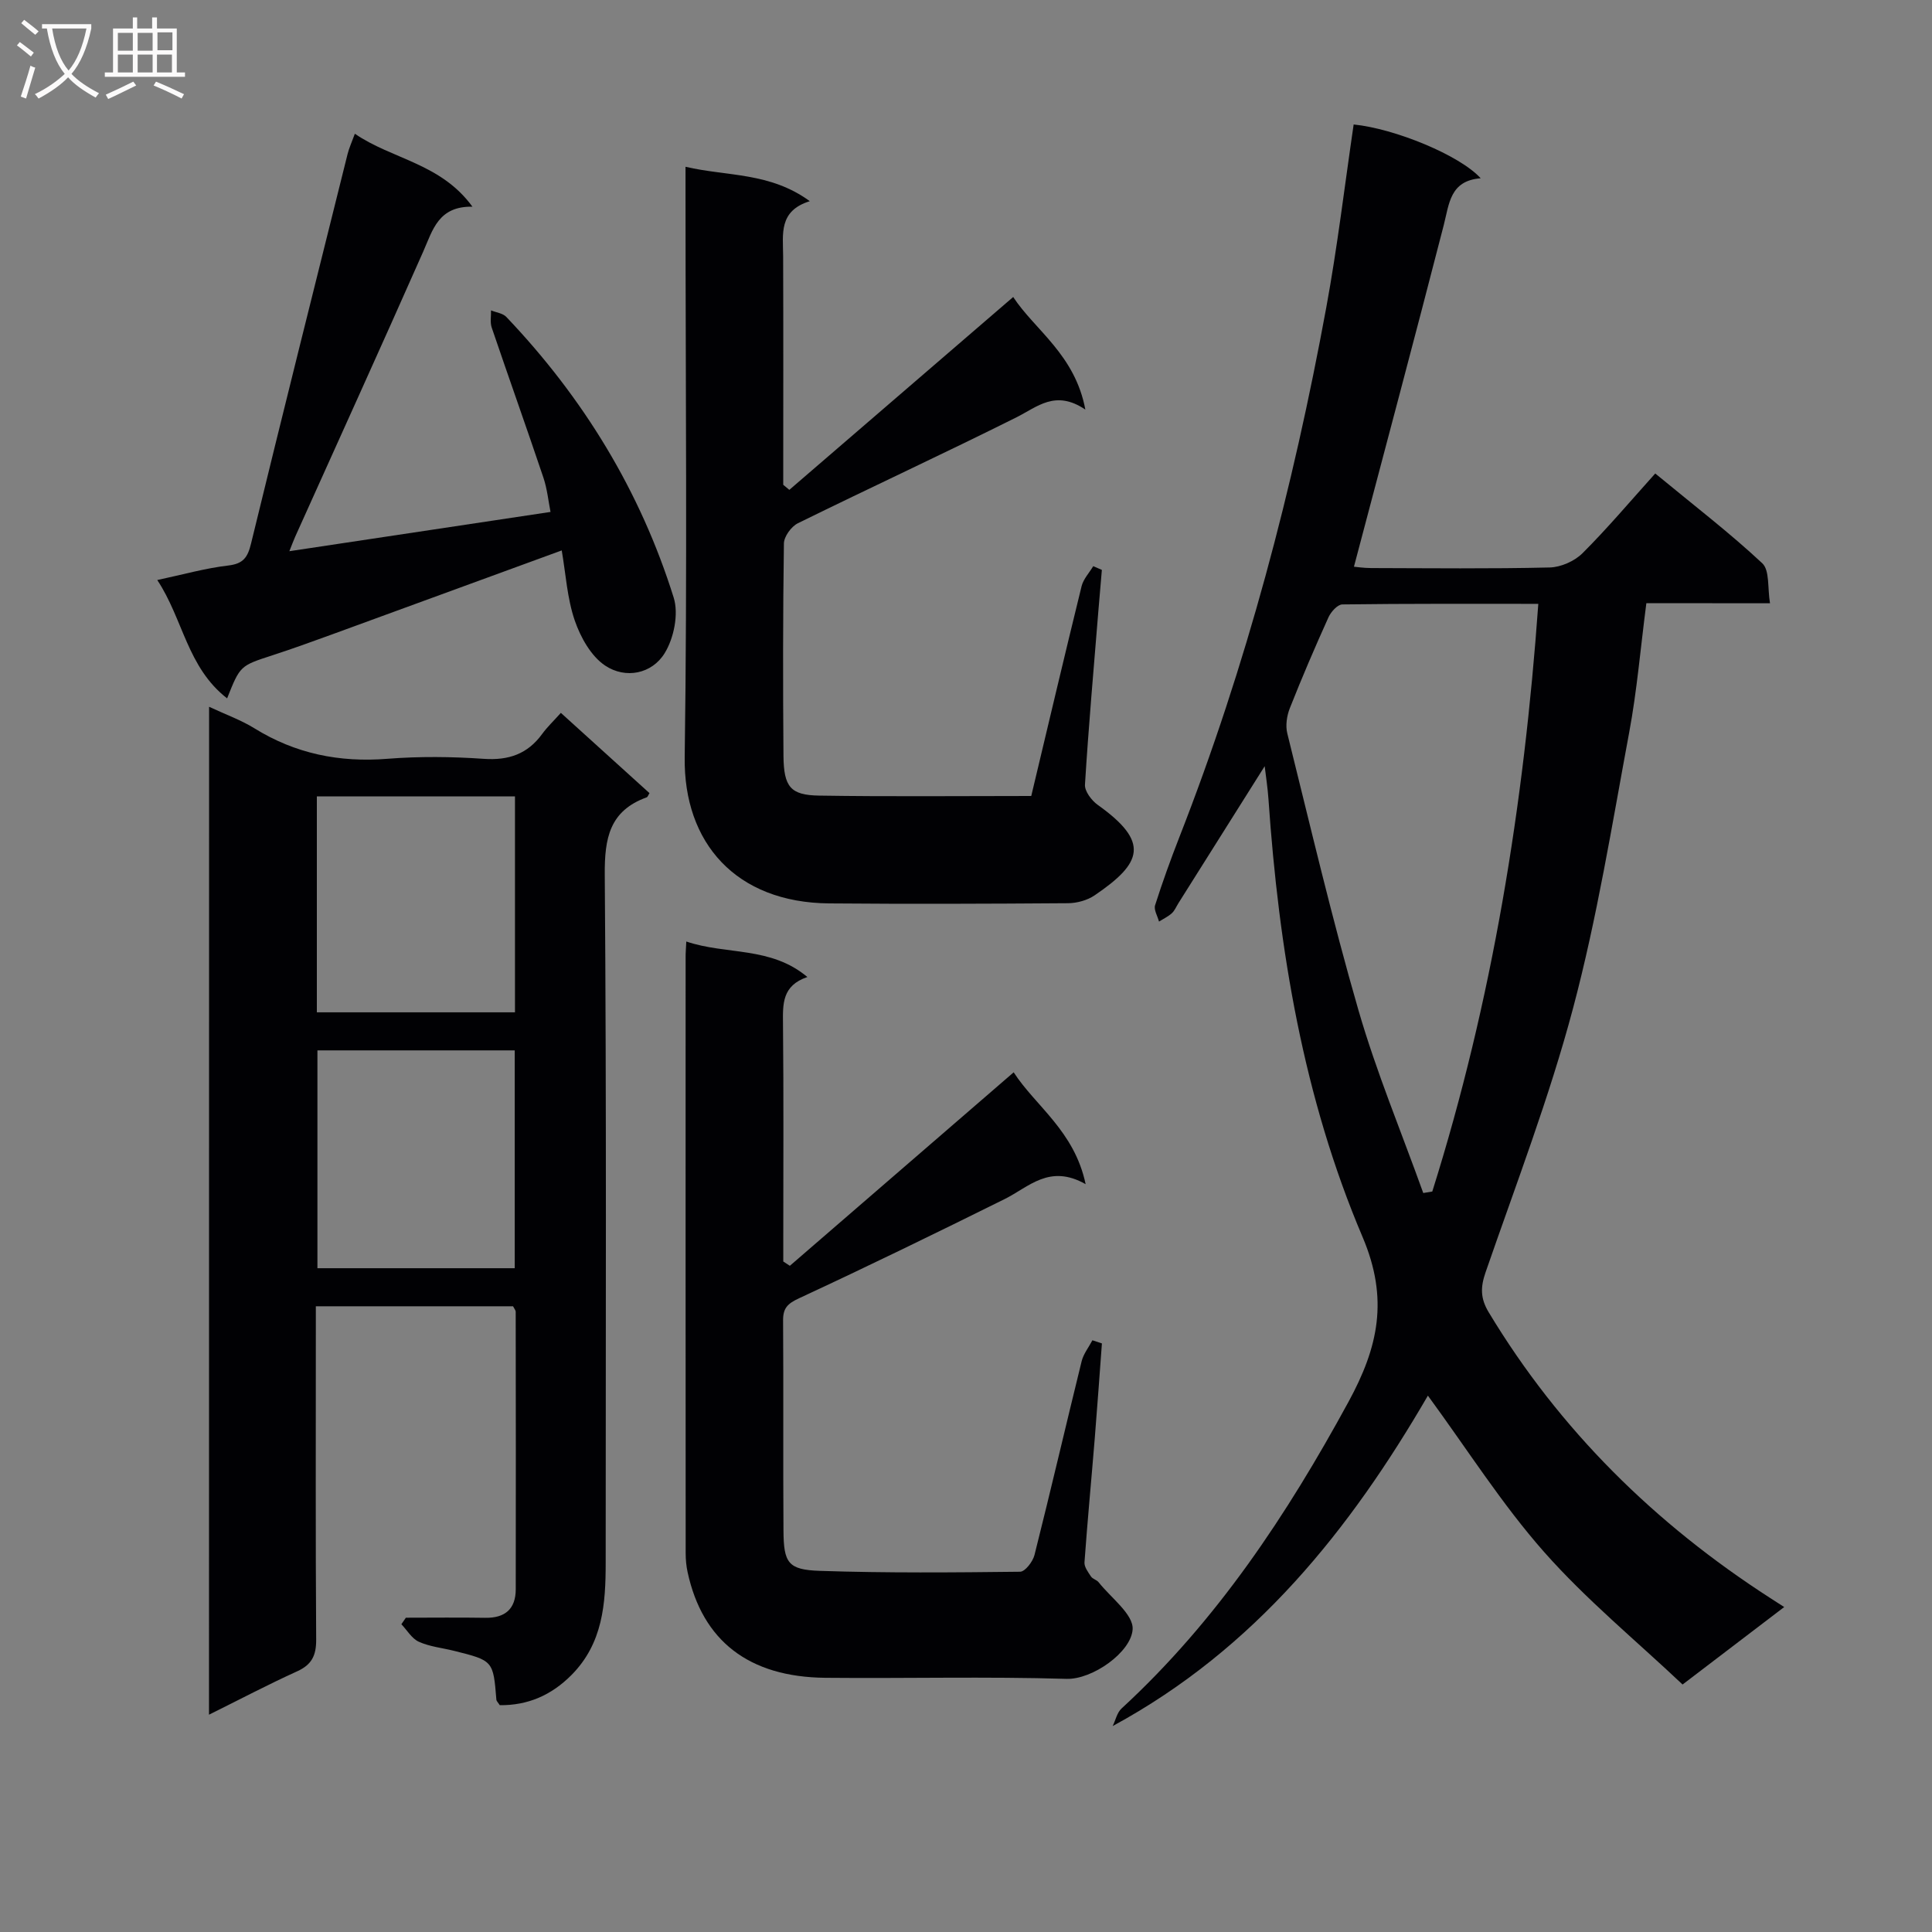 <svg enable-background="new 0 0 400 400" viewBox="0 0 400 400" xmlns="http://www.w3.org/2000/svg"><rect x="0" y="0" width="400" height="400" fill="#808080" stroke="none"/><g fill="#010104"><path d="m340.86 124.88c-1.22 9.4-1.95 18.18-3.56 26.8-3.55 19.08-6.63 38.32-11.61 57.04-4.92 18.53-11.84 36.54-18.12 54.7-1.07 3.09-1.08 5.39.63 8.24 14.71 24.42 34.45 43.82 58.31 59.2.81.52 1.63 1.05 2.89 1.86-6.88 5.24-13.46 10.26-21.04 16.04-9.59-9.06-19.93-17.55-28.67-27.44-8.75-9.91-15.9-21.24-24.06-32.37-16.07 27.66-35.72 52.4-65.26 68.41.6-1.23.9-2.78 1.84-3.64 19.73-18.16 34.24-40.09 46.98-63.48 6.14-11.28 8.4-21.24 2.91-34.15-12.24-28.79-17.34-59.5-19.48-90.67-.16-2.31-.52-4.6-.78-6.79-5.94 9.44-11.91 18.91-17.87 28.38-.44.7-.77 1.54-1.37 2.08-.77.69-1.75 1.15-2.64 1.71-.3-1.14-1.11-2.43-.81-3.38 1.51-4.74 3.2-9.43 5.01-14.06 13.9-35.52 23.55-72.24 30.43-109.69 2.31-12.56 3.81-25.26 5.67-37.9 8.52.86 21.97 6.36 26.3 11.14-6.37.49-6.51 5.27-7.66 9.75-6.03 23.43-12.28 46.8-18.58 70.67.44.04 1.98.27 3.52.28 12.33.03 24.66.17 36.99-.12 2.33-.05 5.16-1.31 6.82-2.96 5.18-5.17 9.91-10.79 15.05-16.5 8.26 6.81 15.52 12.38 22.16 18.59 1.56 1.46 1.07 5.13 1.6 8.28-8.89-.02-17-.02-25.6-.02zm-46.19 122.12c.62-.1 1.24-.21 1.87-.31 12.42-39.46 18.98-80 21.95-121.67-13.67 0-27.12-.06-40.57.12-1 .01-2.37 1.54-2.88 2.68-2.8 6.2-5.49 12.46-7.99 18.79-.63 1.58-.93 3.62-.53 5.23 4.76 19.14 9.25 38.36 14.73 57.3 3.71 12.83 8.9 25.25 13.42 37.86z"/><path d="m43.29 146.33c3.44 1.61 6.59 2.73 9.37 4.45 8.5 5.27 17.6 7.11 27.54 6.32 6.62-.52 13.35-.45 19.98.01 5.14.35 9.04-1 12.06-5.14 1.07-1.47 2.42-2.74 3.88-4.38 6.37 5.77 12.37 11.2 18.35 16.62-.26.4-.36.79-.58.87-7.68 2.78-8.74 8.43-8.68 16.02.37 47.49.19 94.99.19 142.49 0 8.42-.58 16.61-7.03 23.15-4.22 4.27-9.12 6.36-14.9 6.3-.37-.58-.67-.84-.7-1.12-.65-8.11-.65-8.11-8.84-10.15-2.42-.6-4.98-.85-7.21-1.86-1.46-.66-2.43-2.38-3.62-3.63.31-.45.62-.9.93-1.35 5.47 0 10.95-.07 16.42.02 4.11.07 6.32-1.82 6.33-5.9.04-19.16.01-38.32-.01-57.48 0-.28-.27-.57-.55-1.12-13.29 0-26.71 0-40.83 0v6.02c0 21-.07 42 .07 62.99.02 3.28-.9 5.19-3.94 6.57-6.02 2.73-11.87 5.82-18.25 8.98.02-69.6.02-138.78.02-208.68zm22.31 63.26h41.02c0-15.16 0-29.91 0-44.71-13.85 0-27.37 0-41.02 0zm.12 52.98h40.85c0-15.25 0-30.12 0-45.1-13.76 0-27.15 0-40.85 0z"/><path d="m213.51 164.8c3.52-14.75 6.9-29.11 10.42-43.43.37-1.49 1.59-2.77 2.41-4.15.6.26 1.19.51 1.79.77-.23 2.74-.48 5.47-.7 8.21-.98 12.08-2.05 24.16-2.8 36.26-.08 1.36 1.37 3.27 2.64 4.18 10.81 7.7 9.26 12.01-.64 18.73-1.51 1.03-3.64 1.61-5.48 1.63-16.49.12-32.98.18-49.47.04-19.34-.16-30.17-12.56-29.92-30.26.55-38.47.17-76.95.17-115.43 0-1.98 0-3.95 0-6.82 8.65 2.02 17.44 1.08 25.73 7.12-6.49 2.02-5.54 6.81-5.52 11.36.06 15.79.02 31.57.02 47.36.42.35.84.7 1.26 1.05 15.25-13.14 30.5-26.28 46.35-39.93 4.47 6.83 12.8 11.91 14.94 23.31-6.2-4.18-9.92-.57-14.26 1.6-14.99 7.49-30.21 14.53-45.25 21.93-1.37.67-2.88 2.75-2.9 4.19-.21 14.65-.21 29.31-.09 43.97.06 6.42 1.44 8.14 7.37 8.23 14.48.23 28.96.08 43.93.08z"/><path d="m142.09 194.93c8.34 2.82 17.44.95 25.07 7.35-5.26 1.78-5.09 5.59-5.05 9.66.15 14.82.06 29.65.06 44.47v4.77c.45.3.9.59 1.36.89 15.27-13.2 30.53-26.39 46.34-40.06 4.52 7 12.57 12.13 14.9 23.16-7.51-4.26-11.75.6-16.78 3.09-14.11 7-28.27 13.9-42.55 20.53-2.36 1.1-3.33 2.02-3.31 4.59.1 14.49-.02 28.98.08 43.47.04 6.73.93 8.16 7.54 8.38 13.81.46 27.63.34 41.45.18 1.04-.01 2.63-2.09 2.98-3.46 3.36-13.34 6.47-26.75 9.76-40.11.38-1.54 1.47-2.9 2.23-4.35.66.22 1.31.43 1.97.65-.49 6.5-.94 13.01-1.47 19.51-.7 8.6-1.52 17.2-2.14 25.81-.07.95.75 2.03 1.34 2.93.34.52 1.18.69 1.58 1.19 2.55 3.23 7.23 6.64 7.05 9.75-.28 4.71-8.3 10.42-13.68 10.26-16.64-.5-33.31-.06-49.96-.22-15.83-.16-25.42-7.65-28.5-21.87-.28-1.29-.4-2.63-.4-3.95-.02-41.14-.02-82.28-.01-123.42-.01-.82.07-1.64.14-3.2z"/><path d="m47.02 144.59c-8.29-6.44-9.1-16.43-14.46-24.5 5.34-1.14 9.99-2.46 14.72-3.01 3.13-.37 4.01-1.72 4.7-4.56 6.55-26.9 13.28-53.76 19.98-80.62.32-1.27.88-2.49 1.51-4.21 7.69 5.29 17.78 6.09 24.34 15.1-7.05-.11-8.2 4.79-10.18 9.28-8.72 19.73-17.66 39.36-26.51 59.04-.39.87-.71 1.76-1.21 3.01 18.09-2.72 35.76-5.38 54.07-8.13-.44-2.18-.68-4.76-1.49-7.15-3.49-10.37-7.17-20.67-10.69-31.03-.36-1.07-.11-2.36-.14-3.55 1.07.44 2.44.59 3.17 1.36 15.94 16.74 27.75 36.05 34.65 58.11 1.06 3.38.05 8.38-1.86 11.49-2.65 4.32-8.11 5.39-12.32 2.59-2.93-1.95-5.11-5.87-6.31-9.36-1.57-4.59-1.85-9.63-2.69-14.49-16.26 5.95-31.96 11.7-47.67 17.43-4.05 1.48-8.11 2.94-12.22 4.28-6.67 2.17-6.69 2.12-9.39 8.92z"/></g><path d="m6.4 11.7c-1-.8-1.9-1.6-2.9-2.3l.6-.7c.9.7 1.9 1.4 2.9 2.2zm-2.1 8.3c.7-2.1 1.4-4.2 2-6.4.2.1.6.3 1 .4-.7 2.3-1.3 4.4-1.9 6.4zm3-12.8c-1.1-.9-2.1-1.7-2.9-2.4l.6-.7c1 .8 2 1.5 3 2.4zm1.4-1.3v-.9h10.2v.9c-.9 4.2-2.3 7.3-4.1 9.4 1.3 1.4 3.2 2.7 5.7 4-.2.2-.4.5-.7.9-2.5-1.4-4.4-2.7-5.7-4.2-1.4 1.5-3.5 3-6.1 4.4 0 0 0 0-.1-.1-.3-.4-.5-.7-.7-.8 2.7-1.3 4.7-2.8 6.2-4.2-1.8-2.2-3-5.3-3.7-9.4zm9.2 0h-7.1c.6 3.8 1.7 6.7 3.4 8.7 1.7-2 2.9-4.8 3.7-8.7z" fill="#fbfafa"/><path d="m31.6 3.6h.9v2.3h4.1v9.1h1.7v.9h-16.6v-.9h1.7v-9.1h4.1v-2.3h.9v2.3h3.1v-2.3zm-4 13.3.6.8c-1.9.9-3.8 1.9-5.8 2.8-.2-.3-.3-.6-.5-.9 2-.9 3.9-1.8 5.7-2.7zm-3.2-10.1v3.7h3.1v-3.7zm0 4.5v3.7h3.1v-3.7zm4.1-4.5v3.7h3.1v-3.7zm0 4.5v3.7h3.1v-3.7zm9.1 9.1c-2.1-1.1-4.1-2-5.8-2.7l.5-.8c2.2.9 4.1 1.8 5.8 2.6zm-1.9-13.7h-3.1v3.7h3.1v-3.6zm-3.2 4.6v3.7h3.1v-3.7z" fill="#fbfafa"/></svg>